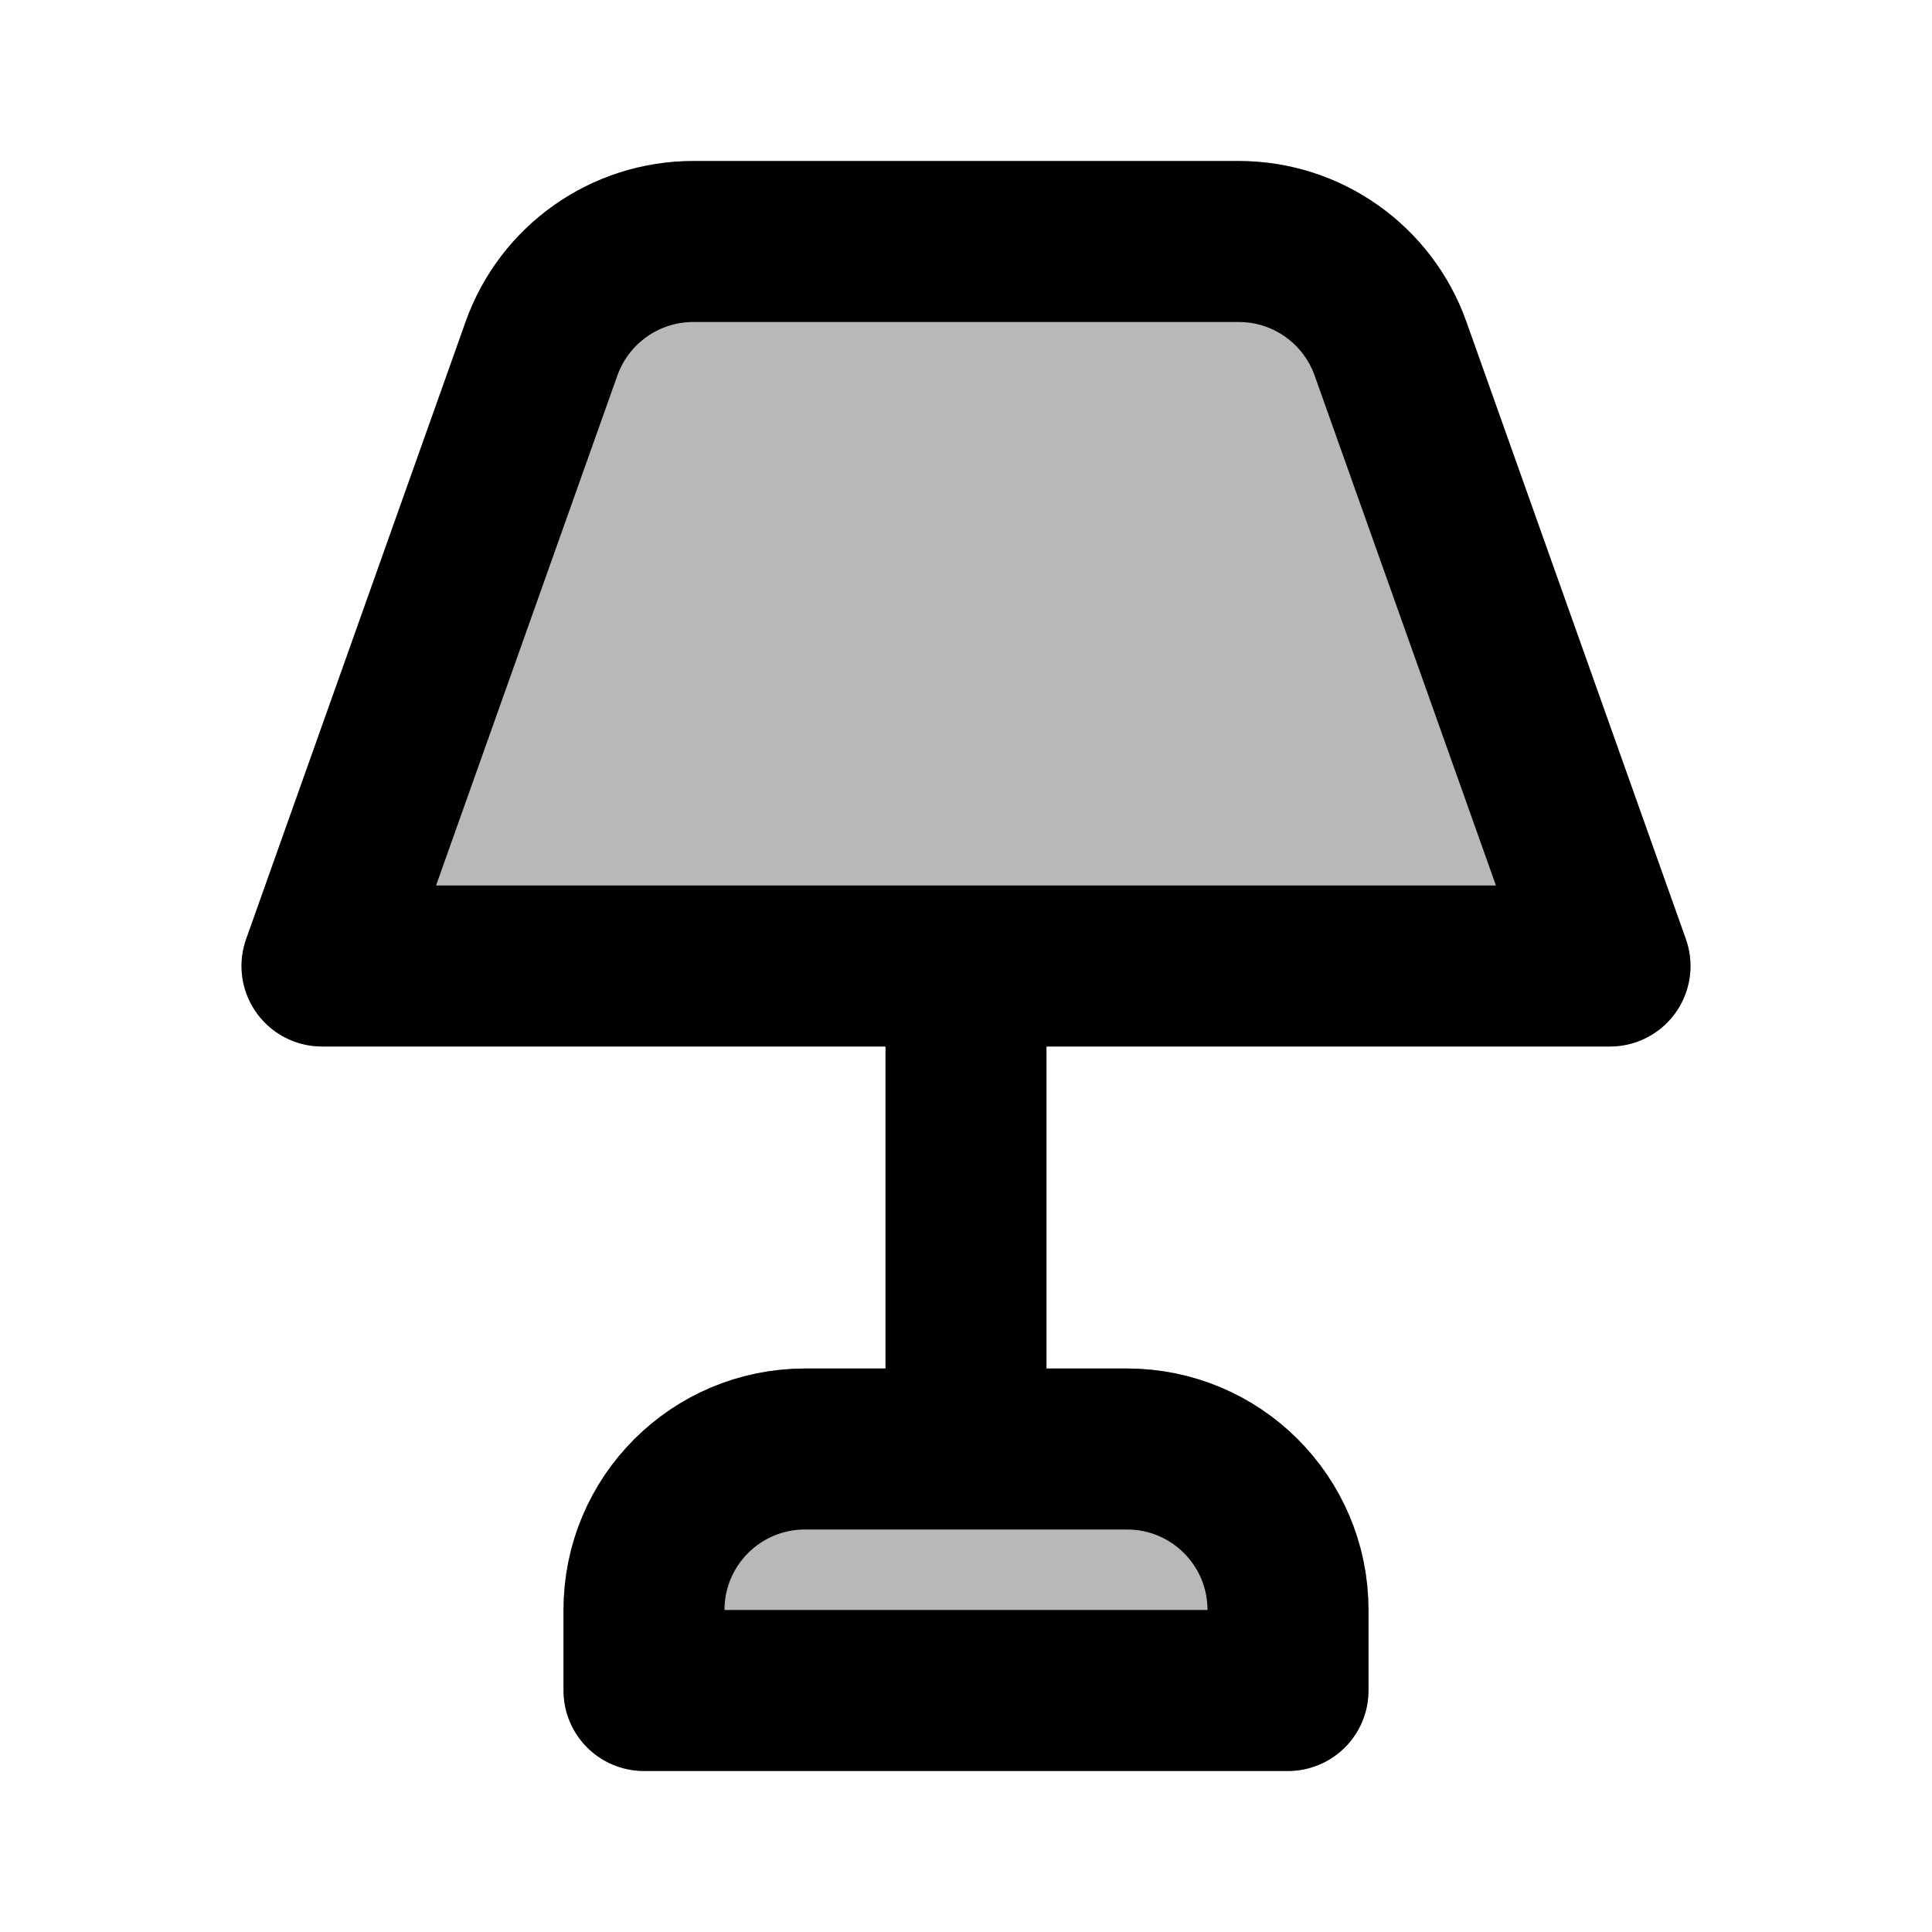 <svg
  xmlns="http://www.w3.org/2000/svg"
  width="24"
  height="24"
  viewBox="0 0 24 24"
  fill="none"
  stroke="currentColor"
  stroke-width="2"
  stroke-linecap="round"
  stroke-linejoin="round"
>
  <g opacity="0.28"><path d="M6.727 4.33C7.011 3.533 7.765 3 8.612 3H15.389C16.235 3 16.989 3.533 17.273 4.33L20 12H4L6.727 4.33Z" fill="currentColor"/><path d="M8 20C8 18.895 8.895 18 10 18H14C15.105 18 16 18.895 16 20V21H8V20Z" fill="currentColor"/></g>
  <path d="M12 18V12M9 21H15M20 12L17.273 4.33C16.989 3.533 16.235 3 15.389 3H8.612C7.765 3 7.011 3.533 6.727 4.33L4 12H20ZM16 21V20C16 18.895 15.105 18 14 18H10C8.895 18 8 18.895 8 20V21H16Z" stroke="currentColor" stroke-width="2"/>
</svg>